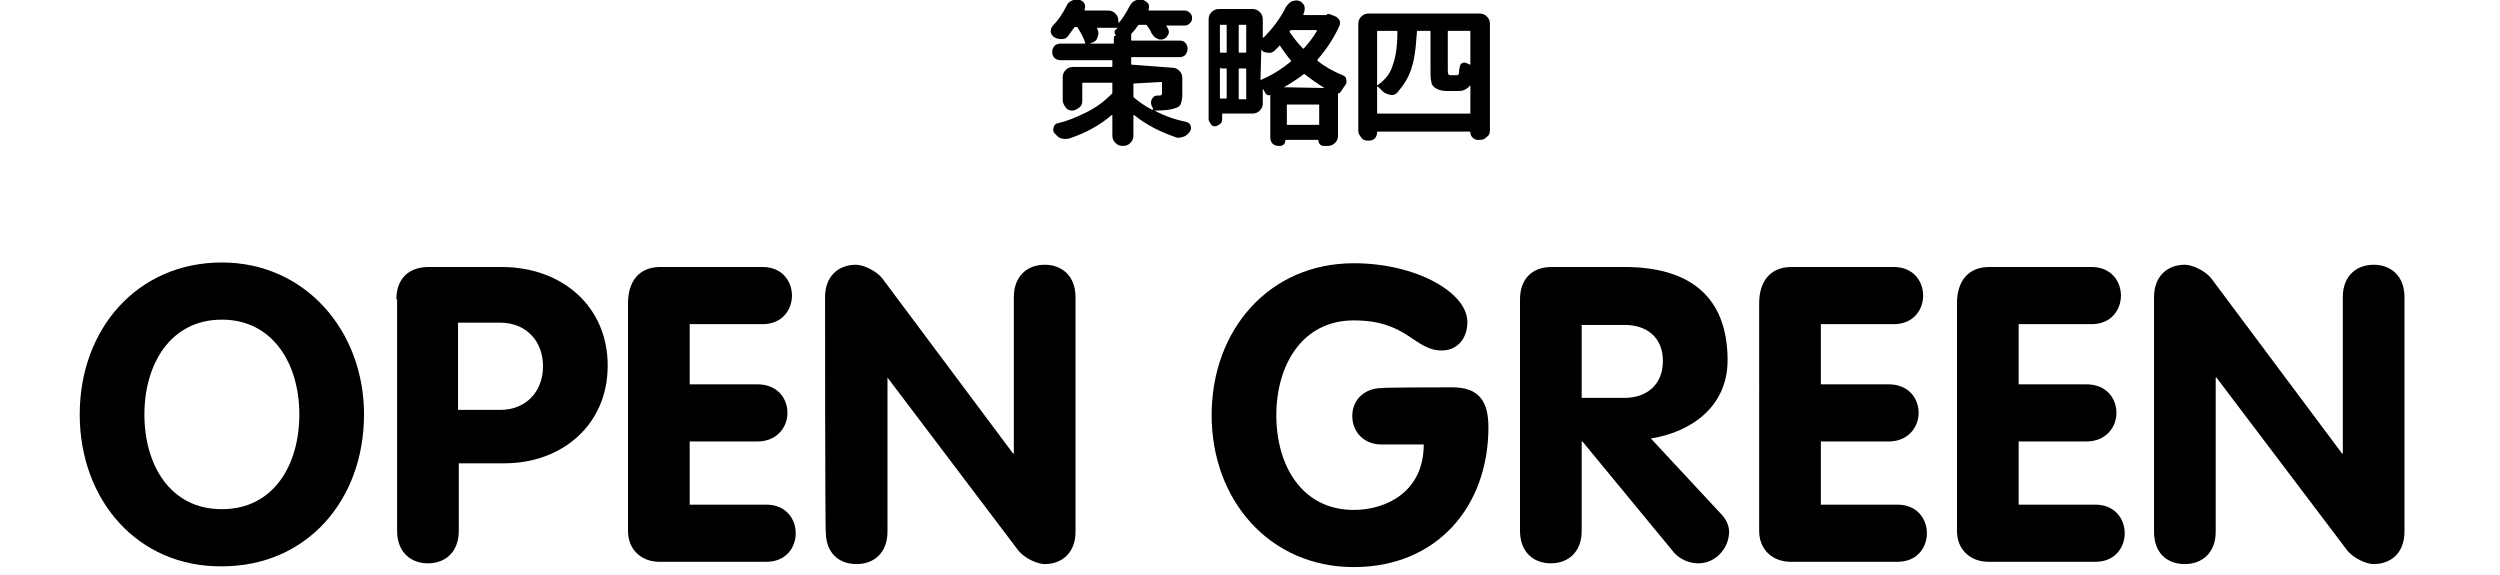 <?xml version="1.0" encoding="utf-8"?>
<!-- Generator: Adobe Illustrator 21.1.0, SVG Export Plug-In . SVG Version: 6.00 Build 0)  -->
<svg version="1.1" id="圖層_1" xmlns="http://www.w3.org/2000/svg" xmlns:xlink="http://www.w3.org/1999/xlink" x="0px" y="0px"
	 viewBox="0 0 332.4 76.5" style="enable-background:new 0 0 332.4 76.5;" xml:space="preserve">
<path d="M10.6,55.1c0-11.4,7.7-20.2,18.9-20.2c11.1,0,18.9,9.1,18.9,20.2c0,11.4-7.6,20.2-18.9,20.2C18.3,75.4,10.6,66.5,10.6,55.1z
	 M39.8,55.1c0-6.7-3.5-12.6-10.3-12.6c-6.9,0-10.3,6-10.3,12.6c0,6.7,3.4,12.6,10.3,12.6S39.8,61.8,39.8,55.1z"/>
<path d="M52.7,39.8c0-2.6,1.5-4.3,4.3-4.3h9.7c8.1,0,14.1,5.3,14.1,13.1c0,8-6.2,13-13.7,13h-6.1v9c0,2.8-1.8,4.3-4.1,4.3
	s-4.1-1.5-4.1-4.3V39.8z M60.9,54.5h5.6c3.5,0,5.7-2.5,5.7-5.8c0-3.3-2.2-5.8-5.7-5.8h-5.6V54.5z"/>
<path d="M83.5,40.3c0-2.8,1.4-4.8,4.3-4.8h13.6c2.6,0,3.9,1.9,3.9,3.8c0,1.9-1.3,3.8-3.9,3.8h-9.7v8h9c2.7,0,4,1.9,4,3.8
	c0,1.9-1.4,3.8-4,3.8h-9v8.4h10.2c2.6,0,3.9,1.9,3.9,3.8c0,1.9-1.3,3.8-3.9,3.8H87.7c-2.4,0-4.2-1.6-4.2-4.1L83.5,40.3L83.5,40.3z"
	/>
<path d="M109.7,39.5c0-2.8,1.8-4.3,4.1-4.3c1,0,2.7,0.8,3.5,1.8l17.4,23.3h0.1V39.5c0-2.8,1.8-4.3,4.1-4.3s4.1,1.5,4.1,4.3v31.2
	c0,2.8-1.8,4.3-4.1,4.3c-1,0-2.7-0.8-3.5-1.8l-17.4-23H118v20.5c0,2.8-1.8,4.3-4.1,4.3c-2.4,0-4.1-1.5-4.1-4.3
	C109.7,70.8,109.7,39.5,109.7,39.5z"/>
<path d="M193.1,51.5c3.5,0,4.8,1.8,4.8,5.3c0,10.6-6.9,18.6-17.9,18.6c-11.2,0-18.9-8.9-18.9-20.2c0-11.4,7.7-20.2,18.9-20.2
	c8.3,0,15.1,3.9,15.1,7.8c0,2.4-1.5,3.8-3.4,3.8c-3.7,0-4.5-4-11.7-4c-6.9,0-10.3,6-10.3,12.6c0,6.7,3.4,12.6,10.3,12.6
	c4.3,0,9.3-2.4,9.3-8.7h-5.6c-2.3,0-3.9-1.6-3.9-3.8c0-2.3,1.8-3.7,3.9-3.7C183.8,51.5,193.1,51.5,193.1,51.5z"/>
<path d="M202.1,39.8c0-2.6,1.5-4.3,4.2-4.3h9.7c8.5,0,13.7,3.8,13.7,12.4c0,6-4.6,9.5-10.2,10.4l9.3,10c0.8,0.8,1.1,1.7,1.1,2.4
	c0,2.1-1.7,4.2-4.1,4.2c-1,0-2.3-0.4-3.2-1.4l-12.2-14.8h-0.1v11.9c0,2.8-1.8,4.3-4.1,4.3s-4.1-1.5-4.1-4.3V39.8z M210.3,52.9h5.7
	c3,0,5.1-1.8,5.1-4.9c0-3.1-2.1-4.8-5.1-4.8h-5.7V52.9z"/>
<path d="M233.9,40.3c0-2.8,1.4-4.8,4.3-4.8h13.6c2.6,0,3.9,1.9,3.9,3.8c0,1.9-1.3,3.8-3.9,3.8h-9.7v8h9c2.7,0,4,1.9,4,3.8
	c0,1.9-1.4,3.8-4,3.8h-9v8.4h10.2c2.6,0,3.9,1.9,3.9,3.8c0,1.9-1.3,3.8-3.9,3.8h-14.2c-2.4,0-4.2-1.6-4.2-4.1L233.9,40.3L233.9,40.3
	z"/>
<path d="M260.2,40.3c0-2.8,1.4-4.8,4.3-4.8h13.6c2.6,0,3.9,1.9,3.9,3.8c0,1.9-1.3,3.8-3.9,3.8h-9.7v8h9c2.7,0,4,1.9,4,3.8
	c0,1.9-1.4,3.8-4,3.8h-9v8.4h10.2c2.6,0,3.9,1.9,3.9,3.8c0,1.9-1.3,3.8-3.9,3.8h-14.2c-2.4,0-4.2-1.6-4.2-4.1L260.2,40.3L260.2,40.3
	z"/>
<path d="M286.4,39.5c0-2.8,1.8-4.3,4.1-4.3c1,0,2.7,0.8,3.5,1.8l17.4,23.3h0.1V39.5c0-2.8,1.8-4.3,4.1-4.3s4.1,1.5,4.1,4.3v31.2
	c0,2.8-1.8,4.3-4.1,4.3c-1,0-2.7-0.8-3.5-1.8l-17.4-23h-0.1v20.5c0,2.8-1.8,4.3-4.1,4.3c-2.4,0-4.1-1.5-4.1-4.3L286.4,39.5
	L286.4,39.5z"/>
<path d="M155.8,9c0.4,0,0.7,0.1,1,0.4c0.3,0.3,0.4,0.6,0.4,1v2.2c0,0.5-0.1,0.9-0.2,1.2c-0.1,0.3-0.4,0.5-0.8,0.6
	c-0.5,0.2-1.4,0.3-2.7,0.3c0,0,0,0,0,0s0,0,0,0c1.3,0.7,2.7,1.2,4.2,1.5c0.3,0.1,0.5,0.2,0.6,0.5c0.1,0.3,0.1,0.5-0.1,0.8
	c-0.2,0.3-0.5,0.6-0.9,0.7s-0.7,0.2-1.1,0c-2-0.7-3.8-1.6-5.4-2.9c0,0,0,0-0.1,0c0,0,0,0,0,0.1v2.6c0,0.4-0.1,0.7-0.4,1
	s-0.6,0.4-1,0.4c-0.4,0-0.7-0.1-1-0.4s-0.4-0.6-0.4-1v-2.7c0,0,0,0,0,0c0,0,0,0-0.1,0c-1.6,1.4-3.5,2.4-5.6,3.1
	c-0.4,0.1-0.7,0.1-1.1,0c-0.4-0.1-0.6-0.4-0.9-0.7c-0.2-0.2-0.2-0.5-0.1-0.8c0.1-0.3,0.3-0.5,0.5-0.5c1.3-0.3,2.5-0.8,3.7-1.4
	c1.5-0.7,2.6-1.6,3.5-2.5c0.1-0.1,0.1-0.1,0.1-0.2v-1.2c0-0.1,0-0.1-0.1-0.1h-3.8c-0.1,0-0.1,0-0.1,0.1v2.3c0,0.4-0.1,0.7-0.4,0.9
	s-0.6,0.4-0.9,0.4c-0.4,0-0.7-0.1-0.9-0.4s-0.4-0.6-0.4-0.9v-3.1c0-0.4,0.1-0.7,0.4-1c0.3-0.3,0.6-0.4,1-0.4h5.1
	c0.1,0,0.1,0,0.1-0.1V8.1c0-0.1,0-0.1-0.1-0.1h-6.8c-0.3,0-0.6-0.1-0.8-0.3c-0.2-0.2-0.3-0.5-0.3-0.8c0-0.3,0.1-0.5,0.3-0.8
	c0.2-0.2,0.5-0.3,0.8-0.3h3.2c0.1,0,0.1,0,0.1-0.1c-0.2-0.6-0.5-1.2-1-2c0-0.1-0.1-0.1-0.2-0.1h-0.1c-0.1,0-0.1,0-0.2,0.1
	c-0.3,0.4-0.5,0.7-0.8,1.1c-0.2,0.3-0.5,0.4-0.9,0.4c-0.4,0-0.7-0.1-1-0.3c-0.2-0.2-0.4-0.4-0.4-0.7c0-0.3,0.1-0.6,0.3-0.8
	c0.7-0.7,1.3-1.6,1.8-2.6c0.1-0.3,0.4-0.6,0.7-0.7c0.3-0.2,0.6-0.2,1-0.1l0.1,0c0.3,0.1,0.5,0.3,0.6,0.5s0.1,0.5,0,0.8
	c0,0.1,0,0.1,0.1,0.1h3c0.4,0,0.7,0.1,1,0.4c0.3,0.3,0.4,0.6,0.4,1v0.2c0,0,0,0,0,0c0,0,0,0,0.1,0c0.5-0.6,1-1.4,1.4-2.2
	c0.2-0.3,0.4-0.6,0.7-0.7c0.3-0.2,0.7-0.2,1-0.1l0.1,0c0.3,0.1,0.5,0.3,0.7,0.5c0.1,0.3,0.1,0.6,0,0.8c0,0.1,0,0.1,0.1,0.1h4.7
	c0.3,0,0.5,0.1,0.7,0.3s0.3,0.4,0.3,0.7c0,0.3-0.1,0.5-0.3,0.7c-0.2,0.2-0.4,0.3-0.7,0.3h-2.3c0,0,0,0-0.1,0s0,0.1,0,0.1
	c0.1,0.1,0.1,0.2,0.2,0.3c0.1,0.3,0.2,0.6,0,0.8c-0.1,0.3-0.3,0.5-0.6,0.6c-0.3,0.1-0.6,0.1-0.9-0.1c-0.3-0.1-0.5-0.4-0.7-0.7
	c-0.1-0.3-0.3-0.6-0.6-1c0-0.1-0.1-0.1-0.2-0.1h-0.8c-0.1,0-0.1,0-0.2,0.1c-0.2,0.3-0.5,0.7-0.8,1c-0.1,0.1-0.1,0.1-0.1,0.2v0.7
	c0,0.1,0,0.1,0.1,0.1h6.4c0.3,0,0.5,0.1,0.7,0.3c0.2,0.2,0.3,0.5,0.3,0.8c0,0.3-0.1,0.5-0.3,0.8c-0.2,0.2-0.5,0.3-0.7,0.3h-6.4
	c-0.1,0-0.1,0-0.1,0.1v0.8c0,0.1,0,0.1,0.1,0.1L155.8,9L155.8,9z M144.9,5.8C144.9,5.8,144.8,5.8,144.9,5.8
	C144.8,5.8,144.9,5.8,144.9,5.8l3.1,0c0.1,0,0.1,0,0.1-0.1V5c0-0.1,0-0.2,0.1-0.2c0.1-0.1,0.1-0.1,0.2-0.1v0c0,0,0,0,0,0
	c-0.1-0.1-0.2-0.2-0.2-0.4c0-0.2,0-0.3,0.2-0.4c0.1-0.1,0.1-0.1,0.2-0.2c0,0,0,0,0,0c0,0,0,0,0,0H146c0,0,0,0-0.1,0s0,0.1,0,0.1
	c0,0,0,0,0,0.1c0.2,0.3,0.2,0.7,0,1.1c-0.1,0.4-0.4,0.6-0.8,0.7L144.9,5.8z M150.8,11.1c-0.1,0-0.1,0-0.1,0.1v1.6
	c0,0.1,0,0.1,0.1,0.2c0.6,0.5,1.4,1.1,2.4,1.6c0,0,0.1,0,0.1,0c0,0,0,0,0-0.1c0-0.1-0.1-0.3-0.2-0.5c-0.1-0.3-0.1-0.6,0.1-0.9
	c0.2-0.3,0.4-0.4,0.7-0.4c0.1,0,0.2,0,0.3,0c0.2,0,0.3-0.1,0.3-0.3v-1.4c0-0.1,0-0.1-0.1-0.1L150.8,11.1L150.8,11.1z"/>
<path d="M176.4,1.9c0.2-0.1,0.5,0,0.7,0.1l0.5,0.2c0.2,0.1,0.4,0.3,0.5,0.5c0.1,0.2,0.1,0.5,0,0.7c-0.7,1.6-1.7,3.1-2.9,4.5
	c-0.1,0.1,0,0.1,0,0.2c1,0.8,2.1,1.4,3.3,1.9c0.3,0.1,0.5,0.3,0.5,0.6c0.1,0.3,0,0.6-0.2,0.8c-0.2,0.3-0.4,0.6-0.6,0.9
	c-0.1,0.1-0.2,0.1-0.3,0.1c0,0,0,0,0,0v5.7c0,0.3-0.1,0.6-0.4,0.9c-0.2,0.2-0.5,0.4-0.9,0.4h-0.6c-0.2,0-0.4-0.1-0.5-0.2
	c-0.1-0.1-0.2-0.3-0.2-0.5c0,0,0-0.1-0.1-0.1h-4.2c0,0-0.1,0-0.1,0.1c0,0.2-0.1,0.4-0.2,0.5c-0.1,0.1-0.3,0.2-0.5,0.2H170
	c-0.3,0-0.6-0.1-0.8-0.3c-0.2-0.2-0.3-0.5-0.3-0.8v-5.7c0,0,0,0,0,0c-0.1,0.1-0.3,0.1-0.4,0c-0.1,0-0.2-0.1-0.3-0.3
	c-0.1-0.2-0.2-0.4-0.3-0.5c0,0,0,0,0,0c0,0,0,0,0,0v1.9c0,0.4-0.1,0.7-0.4,1c-0.3,0.3-0.6,0.4-1,0.4h-3.9c-0.1,0-0.1,0-0.1,0.1v0.7
	c0,0.2-0.1,0.5-0.3,0.6s-0.4,0.3-0.6,0.3c-0.3,0-0.5-0.1-0.6-0.3s-0.3-0.4-0.3-0.6V2.6c0-0.4,0.1-0.7,0.4-1c0.3-0.3,0.6-0.4,1-0.4
	h4.4c0.4,0,0.7,0.1,1,0.4c0.3,0.3,0.4,0.6,0.4,1V5c0,0,0,0,0,0c0,0,0,0,0.1,0c1.2-1.2,2.2-2.5,3-4.1c0.2-0.3,0.4-0.5,0.7-0.7
	c0.3-0.1,0.6-0.2,1-0.1c0.3,0.1,0.5,0.3,0.7,0.6c0.1,0.3,0.1,0.6,0,0.9c0,0.1-0.1,0.2-0.1,0.3c0,0,0,0.1,0,0.1s0,0,0.1,0h3
	c0,0,0,0,0,0L176.4,1.9C176.3,1.9,176.4,1.9,176.4,1.9z M163.1,3.4c0-0.1,0-0.1-0.1-0.1h-0.7c-0.1,0-0.1,0-0.1,0.1v3.5
	c0,0.1,0,0.1,0.1,0.1h0.7c0.1,0,0.1,0,0.1-0.1V3.4z M162.3,9c-0.1,0-0.1,0-0.1,0.1v3.9c0,0.1,0,0.1,0.1,0.1h0.7c0.1,0,0.1,0,0.1-0.1
	V9.2c0-0.1,0-0.1-0.1-0.1H162.3z M165.6,7c0.1,0,0.1,0,0.1-0.1V3.4c0-0.1,0-0.1-0.1-0.1h-0.8c-0.1,0-0.1,0-0.1,0.1v3.5
	c0,0.1,0,0.1,0.1,0.1H165.6z M164.7,13.1c0,0.1,0,0.1,0.1,0.1h0.8c0.1,0,0.1,0,0.1-0.1V9.2c0-0.1,0-0.1-0.1-0.1h-0.8
	c-0.1,0-0.1,0-0.1,0.1V13.1z M167.7,6.6C167.7,6.6,167.7,6.6,167.7,6.6C167.6,6.6,167.6,6.7,167.7,6.6l-0.1,3.9c0,0,0,0,0,0.1
	s0.1,0,0.1,0c1.4-0.6,2.7-1.4,3.9-2.4c0.1-0.1,0.1-0.1,0-0.2c-0.5-0.6-1-1.3-1.4-1.9c0-0.1-0.1-0.1-0.1,0c-0.2,0.2-0.4,0.4-0.6,0.6
	c-0.2,0.2-0.5,0.4-0.9,0.3C168.2,7,167.9,6.9,167.7,6.6z M170.7,11.6C170.7,11.6,170.7,11.7,170.7,11.6
	C170.7,11.7,170.7,11.7,170.7,11.6l5.4,0.1c0,0,0,0,0,0c0,0,0,0,0,0c-1-0.6-1.8-1.2-2.6-1.8c-0.1-0.1-0.1-0.1-0.2,0
	C172.5,10.5,171.6,11.1,170.7,11.6z M171.1,16.5c0,0.1,0,0.1,0.1,0.1h4.1c0.1,0,0.1,0,0.1-0.1V14c0-0.1,0-0.1-0.1-0.1h-4.1
	c-0.1,0-0.1,0-0.1,0.1V16.5z M175.1,4.1C175.1,4.1,175.1,4.1,175.1,4.1c0-0.1,0-0.1-0.1-0.1h-3.3c-0.1,0-0.1,0-0.2,0.1
	c0,0.1-0.1,0.1,0,0.2c0.5,0.7,1,1.4,1.7,2.1c0.1,0.1,0.1,0.1,0.2,0C174,5.7,174.6,5,175.1,4.1z"/>
<path d="M180.6,3.2c0-0.4,0.1-0.7,0.4-1c0.3-0.3,0.6-0.4,1-0.4h14.7c0.4,0,0.7,0.1,1,0.4c0.3,0.3,0.4,0.6,0.4,1v14.1
	c0,0.4-0.1,0.7-0.4,0.9c-0.3,0.3-0.6,0.4-0.9,0.4h-0.3c-0.3,0-0.5-0.1-0.7-0.3s-0.3-0.4-0.3-0.7c0-0.1,0-0.1-0.1-0.1h-12.2
	c-0.1,0-0.1,0-0.1,0.1c0,0.3-0.1,0.6-0.3,0.8s-0.5,0.3-0.8,0.3h-0.1c-0.4,0-0.7-0.1-0.9-0.4s-0.4-0.5-0.4-0.9L180.6,3.2L180.6,3.2z
	 M183.1,15c0,0.1,0,0.1,0.1,0.1h12.2c0.1,0,0.1,0,0.1-0.1v-3.6c0,0,0,0,0,0c0,0,0,0-0.1,0c-0.1,0.2-0.4,0.4-0.6,0.5
	c-0.3,0.2-0.7,0.2-1.2,0.2h-1.3c-0.7,0-1.2-0.2-1.6-0.5c-0.2-0.2-0.4-0.4-0.4-0.8c-0.1-0.3-0.1-0.8-0.1-1.5V4.2c0-0.1,0-0.1-0.1-0.1
	h-1.6c-0.1,0-0.1,0-0.1,0.1c-0.1,1.4-0.2,2.6-0.4,3.6c-0.2,1-0.5,2-1.1,3c-0.3,0.5-0.7,1-1.1,1.5c-0.3,0.3-0.6,0.4-1,0.3
	c-0.4-0.1-0.7-0.2-1-0.5c-0.2-0.2-0.4-0.4-0.6-0.6c0,0-0.1,0-0.1,0c0,0,0,0,0,0.1L183.1,15L183.1,15z M185.8,4.2
	c0-0.1,0-0.1-0.1-0.1h-2.5c-0.1,0-0.1,0-0.1,0.1v7c0,0,0,0,0,0.1s0,0,0.1,0c1-0.7,1.7-1.6,2-2.7C185.6,7.5,185.8,6,185.8,4.2z
	 M195.4,8.6C195.4,8.6,195.5,8.6,195.4,8.6c0.1,0,0.1-0.1,0.1-0.1V4.2c0-0.1,0-0.1-0.1-0.1h-2.8c-0.1,0-0.1,0-0.1,0.1v5.1
	c0,0.3,0,0.5,0.1,0.6c0.1,0.1,0.2,0.1,0.3,0.1h0.6c0.1,0,0.2,0,0.2,0c0.1,0,0.1,0,0.2-0.1c0.1-0.1,0.1-0.2,0.1-0.4
	c0-0.1,0-0.3,0.1-0.6c0-0.2,0.1-0.4,0.3-0.5c0.2-0.1,0.4-0.1,0.6,0C195.2,8.5,195.3,8.5,195.4,8.6z"/>
</svg>
